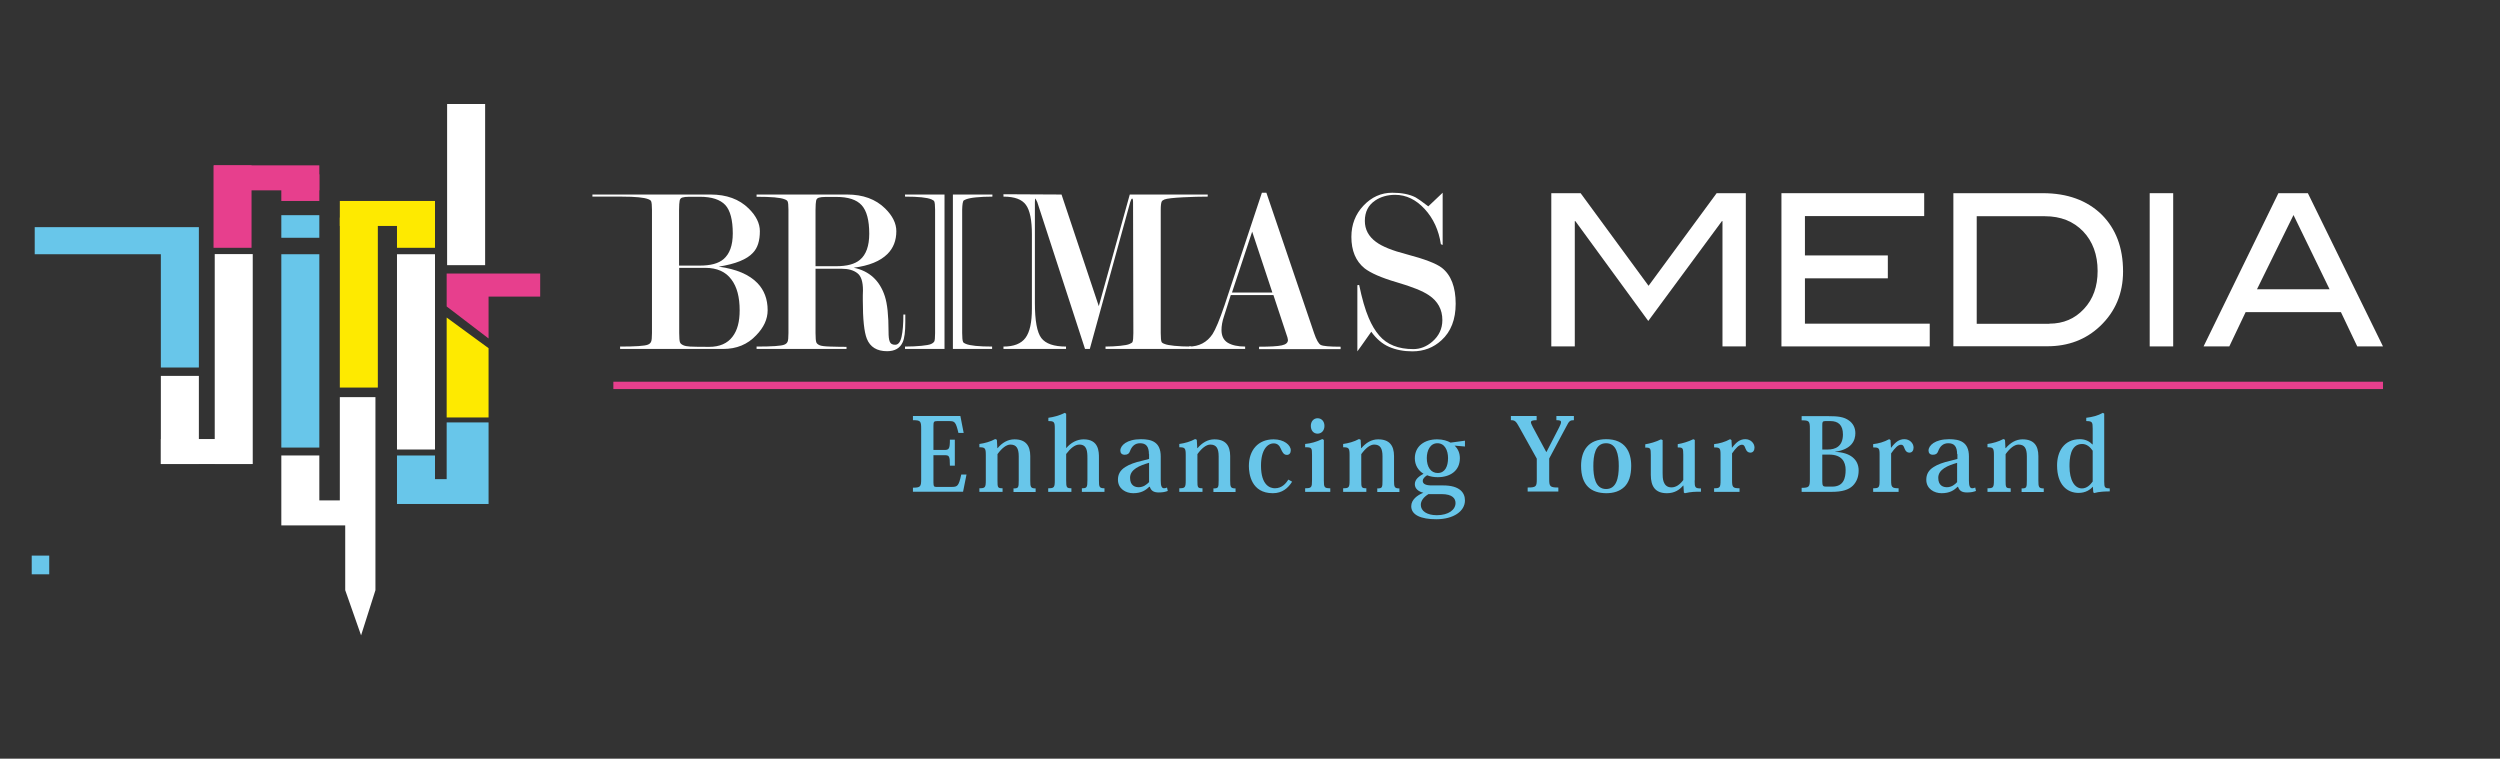 <?xml version="1.0" encoding="utf-8"?>
<!-- Generator: Adobe Illustrator 21.0.0, SVG Export Plug-In . SVG Version: 6.00 Build 0)  -->
<svg version="1.1" id="Layer_1" xmlns="http://www.w3.org/2000/svg" xmlns:xlink="http://www.w3.org/1999/xlink" x="0px" y="0px"
	 viewBox="0 0 1670.7 507" style="enable-background:new 0 0 1670.7 507;" xml:space="preserve">
<rect x="0" y="0" width="1670.7" height="507" fill="#333333" stroke="none"/>
<style type="text/css">
	.st0{fill:#E73F8D;}
	.st1{fill:#FFFFFF;}
	.st2{fill:#FEEA00;}
	.st3{fill:#68C6EA;}
</style>
<g>
	<g>
		<rect x="143" y="110.5" class="st0" width="70.4" height="16.7"/>
		<polyline class="st1" points="290.7,191.2 290.7,300.4 265.3,300.4 265.3,169.9 290.7,169.9 		"/>
		<rect x="227.1" y="145.4" class="st2" width="25.4" height="113.6"/>
		<rect x="265.3" y="145.8" class="st2" width="25.4" height="19.8"/>
		<polygon class="st2" points="326.5,279 298.5,279 298.5,226 298.5,212.2 326.5,232.7 		"/>
		<rect x="188" y="116.5" class="st0" width="25.4" height="17.8"/>
		<rect x="143.5" y="169.8" class="st1" width="25.4" height="140.3"/>
		<rect x="107.5" y="251.2" class="st1" width="25.4" height="58.9"/>
		<rect x="142.7" y="110.5" class="st0" width="25.4" height="55.1"/>
		<rect x="107.5" y="293.4" class="st1" width="60.6" height="16.7"/>
		<rect x="227.1" y="134.3" class="st2" width="63.6" height="16.7"/>
		<polygon class="st0" points="298.5,204.8 326.5,226.2 326.5,198.2 361,198.2 361,182.8 298.5,182.8 		"/>
		<rect x="188" y="143.8" class="st3" width="25.4" height="15.1"/>
		<rect x="298.8" y="69.5" class="st1" width="25.4" height="107.7"/>
		<polygon class="st3" points="298.5,282.3 298.5,320.2 290.7,320.2 290.7,304.4 265.3,304.4 265.3,320.2 265.3,328.5 265.3,336.8
			326.5,336.8 326.5,328.5 326.5,320.2 326.5,282.3 		"/>
		<rect x="188" y="169.9" class="st3" width="25.4" height="129.2"/>
		<polygon class="st3" points="23.2,169.9 107.5,169.9 107.5,245.6 132.9,245.6 132.9,169.9 132.9,169.9 132.9,151.8 23.2,151.8
			"/>
		<polygon class="st1" points="227.1,265.4 227.1,334.4 213.4,334.4 213.4,304.4 188,304.4 188,334.4 188,349.2 188,351.1
			230.7,351.1 230.7,394.4 241.3,424.6 250.9,394.4 250.9,265.4 		"/>
		<rect x="21.2" y="371.3" class="st3" width="11.7" height="12.5"/>
	</g>
	<g>
		<rect x="409.9" y="255.1" class="st0" width="1182.6" height="4.9"/>
		<path class="st1" d="M483.3,233.2h-68.9v-1.6c10.3,0,16.5-0.4,18.6-1.3c1-0.4,1.7-1,2.1-1.9c0.4-0.8,0.6-2.7,0.6-5.8v-82.4
			c0-3-0.2-4.9-0.6-5.8c-0.2-0.4-0.8-0.9-1.9-1.3c-2.7-1.1-8.6-1.7-17.6-1.7h-19.7V130h79c10.6,0,19.1,3.1,25.4,9.3
			c5,4.9,7.5,10,7.5,15.2c0,6.4-1.5,11.2-4.6,14.4c-4,4.4-11.6,7.5-22.9,9.3c11.8,1.6,20.4,5.3,25.9,11c4.5,4.7,6.8,10.7,6.8,18.1
			c0,6-2.6,11.6-7.7,16.8C499.6,230.2,492.2,233.2,483.3,233.2 M453.9,177.5h13.7c7.2,0,12.5-1.4,15.9-4.3c4.1-3.5,6.2-9.2,6.2-17.2
			c0-9-1.7-15.4-5-19c-3.4-3.6-9-5.5-17-5.5h-7.1c-2.1,0-3.6,0.2-4.6,0.5c-1,0.3-1.6,1-1.8,2.1c-0.2,1.1-0.4,3.2-0.4,6.3V177.5z
			 M471.4,179h-17.5v43.6c0,3.2,0.2,5.3,0.5,6.1c0.3,0.9,1.1,1.5,2.2,2c1.1,0.5,2.6,0.8,4.5,0.9c1.8,0.1,6.1,0.2,12.8,0.2
			c7,0,12.3-2.3,15.7-6.9c3.2-4.2,4.7-10,4.7-17.5c0-8.9-1.8-15.7-5.5-20.6C485,181.6,479.1,179,471.4,179"/>
		<path class="st1" d="M605,210.2v5.3c0,6.3-0.6,10.6-1.7,13.1c-1.8,4.1-5.3,6.1-10.5,6.1c-6.8,0-11.3-2.8-13.5-8.3
			c-1.8-4.5-2.7-13-2.7-25.6v-3.4c0-1,0.1-2.2,0.1-3.4c0-5.7-1.2-9.5-3.7-11.4c-2.5-2-6-3-10.6-3h-17.4v43c0,3.2,0.2,5.3,0.5,6.1
			c0.3,0.9,1.1,1.5,2.2,2c1.1,0.5,3.5,0.8,7,0.9c3.5,0.1,7.2,0.2,11,0.2v1.4h-60.1v-1.6c10.3,0,16.6-0.4,18.6-1.3
			c1-0.4,1.7-1,2.1-1.9c0.4-0.8,0.6-2.7,0.6-5.8v-82.5c0-3-0.2-4.9-0.6-5.6c-0.2-0.4-0.8-0.9-1.9-1.3c-2.9-1.2-9.1-1.7-18.8-1.7V130
			h60.5c10.6,0,19.1,3.1,25.4,9.3c5,4.9,7.5,10,7.5,15.2c0,6.2-2,11.3-5.9,15.2c-4.8,4.8-12.3,7.9-22.6,9.2
			c10.5,2.2,17.4,8.6,20.8,19c1.7,5.2,2.5,13.1,2.5,23.7c0,3.1,0.2,5.3,0.8,6.7c0.5,1.4,1.7,2.1,3.6,2.1c2.1,0,3.5-1.8,4.3-5.4
			c0.8-3.6,1.2-8.5,1.2-14.8H605z M545.1,177.9h13.7c7.2,0,12.5-1.4,15.9-4.3c4.1-3.4,6.2-9.3,6.2-17.4c0-9-1.7-15.4-5.1-19.1
			c-3.4-3.7-9-5.5-16.9-5.5h-7.1c-2.1,0-3.6,0.2-4.6,0.5c-1,0.3-1.6,1-1.8,2c-0.2,1-0.4,3.1-0.4,6.2V177.9z"/>
		<path class="st1" d="M709.4,130l24.9,74.6L755,130h52.1v1.4c-9,0-26,0.6-28.9,1.9c-1,0.4-1.6,0.9-1.8,1.3
			c-0.5,0.9-0.7,2.9-0.7,5.8v82.2c0,3.2,0.2,5.2,0.6,6c0.2,0.4,0.9,0.9,2.1,1.3c1.2,0.5,3.4,0.9,6.4,1.2c3.1,0.3,6.8,0.5,11.1,0.5
			v1.6h-57.1v-1.6c3.5,0,6.9-0.2,9.8-0.5c3-0.3,5.1-0.7,6.2-1.2c1.1-0.5,1.8-0.9,2-1.3c0.4-0.9,0.6-2.8,0.6-6l-0.2-87.2
			c0-1.8-0.2-2.7-0.6-2.7c-0.4,0-0.8,0.8-1.3,2.4l-27,98.1h-3.2l-31.9-98.1l-1.2-2.4c-0.3,0-0.4,0.9-0.4,2.7v67
			c0,11.8,1.4,19.7,4.3,23.5c2.9,3.8,8.4,5.7,16.5,5.7v1.6h-41.8v-1.6c6.9,0,11.8-1.9,14.7-5.8c2.9-3.9,4.3-10.4,4.3-19.6v-49.6
			c0-9.4-1.3-16-4-19.7c-2.7-3.7-7.6-5.5-15-5.5v-1.6L709.4,130z"/>
		<path class="st1" d="M851,197.2h-28.5l-4.5,14.1c-1.2,3.5-1.7,6.6-1.7,9.2c0,4,1.4,6.8,4.1,8.5c2.8,1.7,6.7,2.6,11.7,2.6v1.6
			h-37.6v-1.6c6.8,0,12.1-2.8,15.8-8.3c2-3.1,4.7-9.5,8-19.2l25-75.3h3l31.9,93.9c1.5,4.4,3,7,4.4,7.8c1.5,0.8,5.9,1.2,13.3,1.2v1.6
			h-54.5v-1.6c7.4,0,12.5-0.3,15.2-0.9c2.8-0.6,4.1-1.8,4.1-3.6l-0.3-1.6L851,197.2z M850.3,195.5l-13.5-40.7l-13.5,40.7H850.3z"/>
		<path class="st1" d="M954.5,137.9c5.7-5.4,8.9-8.5,9.6-9.1v34.9l-1.2-0.5c-1.4-9.3-5-17.2-10.8-23.5c-5.8-6.3-12.4-9.5-19.8-9.5
			c-5.1,0-9.6,1.3-13.3,3.8c-4.6,3.1-6.9,7.6-6.9,13.6c0,5.8,2.5,10.4,7.5,14.1c4.2,3.1,11,5.8,20.3,8.2c12.1,3.2,20,6.2,23.7,9.1
			c6.1,4.8,9.2,12.8,9.2,24c0,10.5-3.2,18.7-9.5,24.4c-5.3,4.9-11.8,7.4-19.4,7.4c-5.8,0-11-1-15.6-3c-4.6-2-8.5-5.4-11.9-10.1
			c-5.9,8.4-9,12.8-9.3,13.1v-44.2l1.2-0.2c1.9,9.2,4,16.5,6.4,22.1c2,4.7,4.3,8.6,7,11.7c5.2,6.1,12.8,9.1,22.8,9.1
			c4.6,0,8.9-1.7,12.7-5c4.4-3.8,6.7-8.6,6.7-14.4c0-7-3-12.6-9-16.6c-4.1-2.8-11.3-5.7-21.6-8.7c-10.3-3-17.4-6.2-21.4-9.3
			c-5.9-4.8-8.8-11.8-8.8-21c0-8.2,2.7-15.2,8.1-20.9c5.4-5.7,11.8-8.6,19.2-8.6c6.3,0,11.5,1,15.6,3.1
			C947,132.4,949.9,134.4,954.5,137.9"/>
		<polygon class="st1" points="1166.7,231.5 1151.1,231.5 1151.1,147.8 1150.7,147.8 1101.5,214.5 1052.8,147.8 1052.4,147.8
			1052.4,231.5 1036.7,231.5 1036.7,129.1 1056.3,129.1 1101.7,191 1147.2,129.1 1166.7,129.1 		"/>
		<polygon class="st1" points="1289.6,231.5 1190.5,231.5 1190.5,129.1 1285.9,129.1 1285.9,144.4 1206.2,144.4 1206.2,170.7
			1261.6,170.7 1261.6,186 1206.2,186 1206.2,216.3 1289.6,216.3 		"/>
		<path class="st1" d="M1365.2,129.1c16.4,0,29.5,4.8,39.2,14.2c9.6,9.5,14.4,22.2,14.4,38.1c0,14.6-5.1,26.8-15.3,36.5
			c-9.5,9-21.2,13.5-35.3,13.5h-62.8V129.1H1365.2z M1369.5,216.3c9.4,0,17.1-3.3,23.2-9.9c6.1-6.5,9.1-15,9.1-25.3
			c0-10.9-3.3-19.8-9.7-26.5c-6.5-6.7-15-10.1-25.5-10.1H1321v71.9H1369.5z"/>
		<rect x="1436.6" y="129.1" class="st1" width="15.7" height="102.4"/>
		<path class="st1" d="M1592.5,231.5h-17.2l-10.9-22.9h-63.7l-10.9,22.9h-17.2l50-102.4h19.7L1592.5,231.5z M1556.8,193.3
			l-24.1-49.6l-24.4,49.6H1556.8z"/>
		<path class="st1" d="M631.2,130h-26.4v1.4c8.9,0,14.7,0.6,17.6,1.8c1.1,0.5,1.7,0.9,1.9,1.3c0.4,0.8,0.6,2.6,0.6,5.6v82.5
			c0,3-0.2,4.9-0.5,5.5c-0.4,0.7-1.1,1.3-2.2,1.8c-1.1,0.5-3.3,0.9-6.4,1.2c-3.1,0.3-6.8,0.5-11,0.5v1.6h26.4V130z"/>
		<path class="st1" d="M644.1,133.9l1.5-0.7c1.3-0.5,3.5-1,6.6-1.3c3.1-0.3,6.8-0.5,11-0.5V130h-26.4v103.2h26.2v-1.6
			c-8.9,0-14.7-0.6-17.6-1.8c-1-0.4-1.6-0.8-1.8-1.3c-0.4-0.9-0.6-2.8-0.6-6v-82.5C643.1,136.6,643.4,134.5,644.1,133.9"/>
		<path class="st3" d="M643.6,328.6h-33.5v-2.7c5,0,5.5-0.7,5.5-5.6v-33.9c0-5-0.5-5.6-5.5-5.6v-2.8h31.7l2.2,11.3h-3.5
			c-1.8-7.5-2.5-7.9-6.3-7.9h-7.9c-2.2,0-2.5,0.5-2.5,3.2v16.1h7.3c3.1,0,3.7-0.8,3.7-6.9h3.3v17.4h-3.3c0-6.6-0.5-7-3.6-7h-7.4
			v18.1c0,2.8,0.5,3.1,1.9,3.1H636c3.9,0,4.7-0.6,6.4-8.3h3.5L643.6,328.6z"/>
		<path class="st3" d="M666.6,299.6c3-3.7,6.9-6,11.3-6c7.5,0,10.6,4.1,10.6,11.2v16.4c0,4.3,0.3,5.2,3.6,5.2v2.4h-14.8v-2.4
			c3.3,0,3.5-0.5,3.5-5.4v-16c0-5.5-1.6-7.9-5.6-7.9c-2.7,0-5.8,2.5-8.6,6.4V321c0,4.8,0.1,5.3,3.4,5.3v2.4h-15.5v-2.4
			c3.9,0,4.3-0.5,4.3-5.4v-16.8c0-4.6-0.5-5.2-4.3-5.2v-2.2c3.6-0.5,7.3-1.5,10.6-3.3l1.1,0.5l0.3,5.5H666.6z"/>
		<path class="st3" d="M700.6,326.3c3.9,0,4.3-0.6,4.3-5.4v-34.6c0-4.4-0.5-4.9-4.3-4.9v-2.2c3.6-0.5,7.4-1.5,11-3.3l0.9,0.6v22.9
			h0.1c3-3.5,7-5.8,11.6-5.8c10.2,0,10.2,8.4,10.2,12.3V321c0,4.5,0.3,5.3,3.7,5.3v2.4h-15.1v-2.4c3.3,0,3.7-0.5,3.7-5.4v-14.8
			c0-4.5-0.3-9-5.4-9c-3,0-6,2.6-8.8,6.3V321c0,4.8,0.3,5.3,3.5,5.3v2.4h-15.5V326.3z"/>
		<path class="st3" d="M767.8,303.5c0-5.2-2-7.3-5.9-7.3c-3.5,0-5.6,2.1-6.8,5.4c-0.5,1.4-1.4,2.3-3.5,2.3c-2.1,0-2.9-1.3-2.9-2.8
			c0-3.4,4.3-7.6,13.8-7.6c7,0,13.2,1.8,13.2,11.5v16.3c0,3.5,0.7,5,2.2,5c0.7,0,1.4-0.2,2-0.5l0.5,2.3c-1.6,0.6-3.3,1-6,1
			c-3.5,0-5.2-1.2-6-3.8H768c-2.4,2.4-5.4,4.3-10.7,4.3c-4.9,0-10.2-2.9-10.2-9c0-3.5,1.4-6.3,4.9-8.5c2.6-1.7,6.4-3.1,11.3-4.2
			l4.6-1.2V303.5z M767.8,309.3c-6.1,1.8-12.6,4.3-12.6,10c0,5.4,3.5,6.3,5.8,6.3c3.1,0,5.3-1.8,6.9-3.4V309.3z"/>
		<path class="st3" d="M800.2,299.6c3.1-3.7,6.9-6,11.3-6c7.5,0,10.6,4.1,10.6,11.2v16.4c0,4.3,0.3,5.2,3.6,5.2v2.4h-14.8v-2.4
			c3.3,0,3.5-0.5,3.5-5.4v-16c0-5.5-1.6-7.9-5.6-7.9c-2.7,0-5.8,2.5-8.6,6.4V321c0,4.8,0.1,5.3,3.4,5.3v2.4h-15.5v-2.4
			c3.9,0,4.3-0.5,4.3-5.4v-16.8c0-4.6-0.5-5.2-4.3-5.2v-2.2c3.6-0.5,7.3-1.5,10.6-3.3l1.1,0.5l0.3,5.5H800.2z"/>
		<path class="st3" d="M863.5,321.9c-2.7,4.3-6.6,7.7-12.9,7.7c-14.4,0-16-12.9-16-18.2c0-10.6,6.2-17.8,16.5-17.8
			c7.1,0,11.5,3.9,11.5,7.3c0,1.8-0.9,3.1-2.6,3.1c-2.2,0-3.1-2-4-4c-0.9-2.2-2.3-3.7-4.8-3.7c-4.3,0-8.5,4.4-8.5,14.9
			c0,13.3,6.2,15.1,9.3,15.1c4.9,0,7.5-3.5,9-5.8L863.5,321.9z"/>
		<path class="st3" d="M884.7,294v27c0,4.7,0.3,5.3,4.3,5.3v2.4h-16.8v-2.4c4.3,0,4.6-0.6,4.6-5.4v-17c0-4.7-0.2-5-4.6-5v-2.2
			c4-0.4,7.5-1.4,11.5-3.3L884.7,294z M885.1,284.6c0,3.2-2,5.2-4.6,5.2c-2.6,0-4.5-2-4.5-5.2c0-3.1,2-5.1,4.5-5.1
			C883.2,279.5,885.1,281.6,885.1,284.6"/>
		<path class="st3" d="M909.7,299.6c3.1-3.7,6.8-6,11.3-6c7.5,0,10.6,4.1,10.6,11.2v16.4c0,4.3,0.3,5.2,3.6,5.2v2.4h-14.8v-2.4
			c3.3,0,3.5-0.5,3.5-5.4v-16c0-5.5-1.6-7.9-5.6-7.9c-2.7,0-5.8,2.5-8.6,6.4V321c0,4.8,0.1,5.3,3.4,5.3v2.4h-15.5v-2.4
			c3.9,0,4.3-0.5,4.3-5.4v-16.8c0-4.6-0.5-5.2-4.3-5.2v-2.2c3.6-0.5,7.3-1.5,10.6-3.3l1.1,0.5l0.3,5.5H909.7z"/>
		<path class="st3" d="M972.1,297.8c2.3,2.2,3.5,5,3.5,8.4c0,8.6-6.7,12.7-14.8,12.7c-2.5,0-4.9-0.4-7.1-1.3
			c-1.8,1.2-2.9,2.4-2.9,3.8c0,2,2,3,6,3h7.7c10.9,0,14.5,4.8,14.5,10c0,7.3-7.7,12.6-19.2,12.6c-10.1,0-16.7-2.8-16.7-8.7
			c0-4.4,4.1-7.4,8.1-9c-2.9-0.7-5.7-2.5-5.7-5.7c0-3.3,2.8-5.3,5.8-7c-3.5-2.1-5.8-5.8-5.8-10.3c0-8.1,6.4-12.7,14.9-12.7
			c3.9,0,6.9,1,9,2.2l9.6-1.3v3.9L972.1,297.8z M954.6,330.2c-3.2,2-5.1,4.4-5.1,7.2c0,4.1,4.1,6.9,10.7,6.9
			c7.9,0,12.5-3.7,12.5-8.1c0-2.9-1.8-6-9.4-6H954.6z M967.7,306.1c0-5.1-2.2-9.9-7.1-9.9c-4.8,0-7.1,4.8-7.1,9.9c0,6,2.7,10,7.3,10
			C965.6,316.1,967.7,311.8,967.7,306.1"/>
		<path class="st3" d="M1027,306.5l-11.7-21c-2.2-4.1-3-4.7-5.6-4.7v-2.8h17.2v2.8c-2.7,0-3.8,0.4-3.8,1.4c0,0.7,0.5,1.7,1.2,3.1
			l9,16.7h0.2l8.5-16.5c0.8-1.6,1.2-2.6,1.2-3.4c0-1-0.9-1.3-3.1-1.3v-2.8h11.7v2.8c-2.5,0-3.2,0.5-5,4.1l-11.5,21.5v13.8
			c0,4.9,0.5,5.6,6.1,5.6v2.7h-20.5v-2.7c5.7,0,6.1-0.7,6.1-5.6V306.5z"/>
		<path class="st3" d="M1056.6,311.3c0-10.2,4.9-17.8,16.8-17.8c12.7,0,16.7,8.5,16.7,17.8c0,6.8-1.7,11.3-4.6,14.1
			c-3.1,2.9-7.1,4.2-12.1,4.2C1063.4,329.5,1056.6,324.5,1056.6,311.3 M1064.8,311.5c0,6.8,1.2,15.3,8.5,15.3
			c6.8,0,8.5-7.1,8.5-15.3c0-7.7-1.5-15.3-8.5-15.3C1065.9,296.2,1064.8,304.6,1064.8,311.5"/>
		<path class="st3" d="M1132.5,321.1c0,4.7,0.3,5.3,4.2,5.3v2.2c-3.5,0-6.6,0-10.7,1l-0.7-0.4l-0.3-4.7h-0.2
			c-2.3,2.7-5.6,5.1-10.8,5.1c-7.8,0-10.8-4.5-10.8-12.3v-13.3c0-4.5-0.3-4.9-3.7-4.9v-2.2c3.2-0.5,7.1-1.6,10.5-3.3l1.1,0.5v22.3
			c0,2.8,0,9.3,5.9,9.3c3,0,5.6-1.8,7.9-4.9v-16.9c0-4.5-0.3-4.9-3.7-4.9v-2.2c3.2-0.5,7-1.6,10.4-3.3l1,0.5V321.1z"/>
		<path class="st3" d="M1157.4,299.2h0.1c3-3.9,5.4-5.7,8.9-5.7c3.5,0,6.1,2.7,6.1,5.6c0,2-1,3.4-2.8,3.4c-1.4,0-2.5-0.8-3.2-2.7
			c-0.7-2-1.2-2.6-2.4-2.6c-2,0-4.1,2.2-6.6,5.8V321c0,4.6,0.5,5.3,5,5.3v2.4h-17v-2.4c3.9,0,4.3-0.5,4.3-5.3v-17.1
			c0-4.4-0.4-4.9-4.3-4.9v-2.2c3.6-0.4,7.2-1.4,10.7-3.3l0.9,0.6L1157.4,299.2z"/>
		<path class="st3" d="M1209.5,286.5c0-5.1-0.5-5.6-5.5-5.6v-2.8h17.6c6.8,0,10.7,0.5,14,2.9c2.6,1.8,4.3,4.7,4.3,8.5
			c0,4.8-2.4,10.8-13.5,12.4v0.1c10.1,0.3,15.7,5.1,15.7,12.4c0,4.3-1.4,7.7-3.9,10.2c-2.8,2.7-7,4.1-14.2,4.1H1204v-2.7
			c5,0,5.5-0.7,5.5-5.7V286.5z M1219.8,281.4c-1.8,0-2,0.7-2,2.4v16.6h3.7c4.6,0,10.1-1.7,10.1-10.1c0-6.3-3.2-8.9-8.3-8.9H1219.8z
			 M1217.8,303.8v18c0,2.8,0.5,3.4,2.4,3.4h4.2c7.6,0,9-5.6,9-11.2c0-5.4-2.6-10.2-11-10.2H1217.8z"/>
		<path class="st3" d="M1263.7,299.2h0.1c3-3.9,5.4-5.7,8.9-5.7c3.5,0,6.1,2.7,6.1,5.6c0,2-1,3.4-2.8,3.4c-1.4,0-2.5-0.8-3.2-2.7
			c-0.7-2-1.2-2.6-2.4-2.6c-2,0-4.1,2.2-6.6,5.8V321c0,4.6,0.5,5.3,5,5.3v2.4h-17v-2.4c3.9,0,4.3-0.5,4.3-5.3v-17.1
			c0-4.4-0.4-4.9-4.3-4.9v-2.2c3.6-0.4,7.2-1.4,10.7-3.3l0.9,0.6L1263.7,299.2z"/>
		<path class="st3" d="M1307.9,303.5c0-5.2-2-7.3-5.9-7.3c-3.5,0-5.6,2.1-6.8,5.4c-0.5,1.4-1.4,2.3-3.5,2.3c-2.1,0-2.9-1.3-2.9-2.8
			c0-3.4,4.3-7.6,13.8-7.6c7,0,13.2,1.8,13.2,11.5v16.3c0,3.5,0.7,5,2.2,5c0.7,0,1.4-0.2,2-0.5l0.5,2.3c-1.6,0.6-3.2,1-6,1
			c-3.5,0-5.1-1.2-6-3.8h-0.3c-2.4,2.4-5.3,4.3-10.7,4.3c-4.9,0-10.2-2.9-10.2-9c0-3.5,1.4-6.3,4.9-8.5c2.6-1.7,6.4-3.1,11.3-4.2
			l4.6-1.2V303.5z M1307.9,309.3c-6.1,1.8-12.6,4.3-12.6,10c0,5.4,3.5,6.3,5.8,6.3c3.1,0,5.3-1.8,6.8-3.4V309.3z"/>
		<path class="st3" d="M1340.3,299.6c3.1-3.7,6.9-6,11.3-6c7.5,0,10.6,4.1,10.6,11.2v16.4c0,4.3,0.3,5.2,3.6,5.2v2.4H1351v-2.4
			c3.3,0,3.5-0.5,3.5-5.4v-16c0-5.5-1.6-7.9-5.6-7.9c-2.7,0-5.8,2.5-8.6,6.4V321c0,4.8,0.1,5.3,3.4,5.3v2.4h-15.5v-2.4
			c3.9,0,4.3-0.5,4.3-5.4v-16.8c0-4.6-0.5-5.2-4.3-5.2v-2.2c3.6-0.5,7.3-1.5,10.6-3.3l1.1,0.5l0.3,5.5H1340.3z"/>
		<path class="st3" d="M1398.5,297v-10.6c0-4.3-0.3-5-4.3-5v-2.2c4.1-0.5,7.7-1.4,11.1-3.3l0.9,0.5v45.4c0,4.2,0.5,4.5,3.7,4.6v2
			c-2.6,0-7.1,0.1-10.4,1.1l-0.6-0.5l-0.3-3.7h-0.1c-1.6,1.9-4.7,4.1-9.4,4.1c-7.6,0-14.4-5.3-14.4-18.4c0-9.1,4.5-17.5,15.3-17.5
			c4,0,6.7,1.8,8.3,3.5H1398.5z M1398.5,301.2c-1.6-2.4-4-4.5-7-4.5c-8.1,0-8.5,10-8.5,14.9c0,9.4,3.5,14.8,8.3,14.8
			c3.3,0,5.6-2.4,7.2-4.6V301.2z"/>
	</g>
</g>
</svg>
